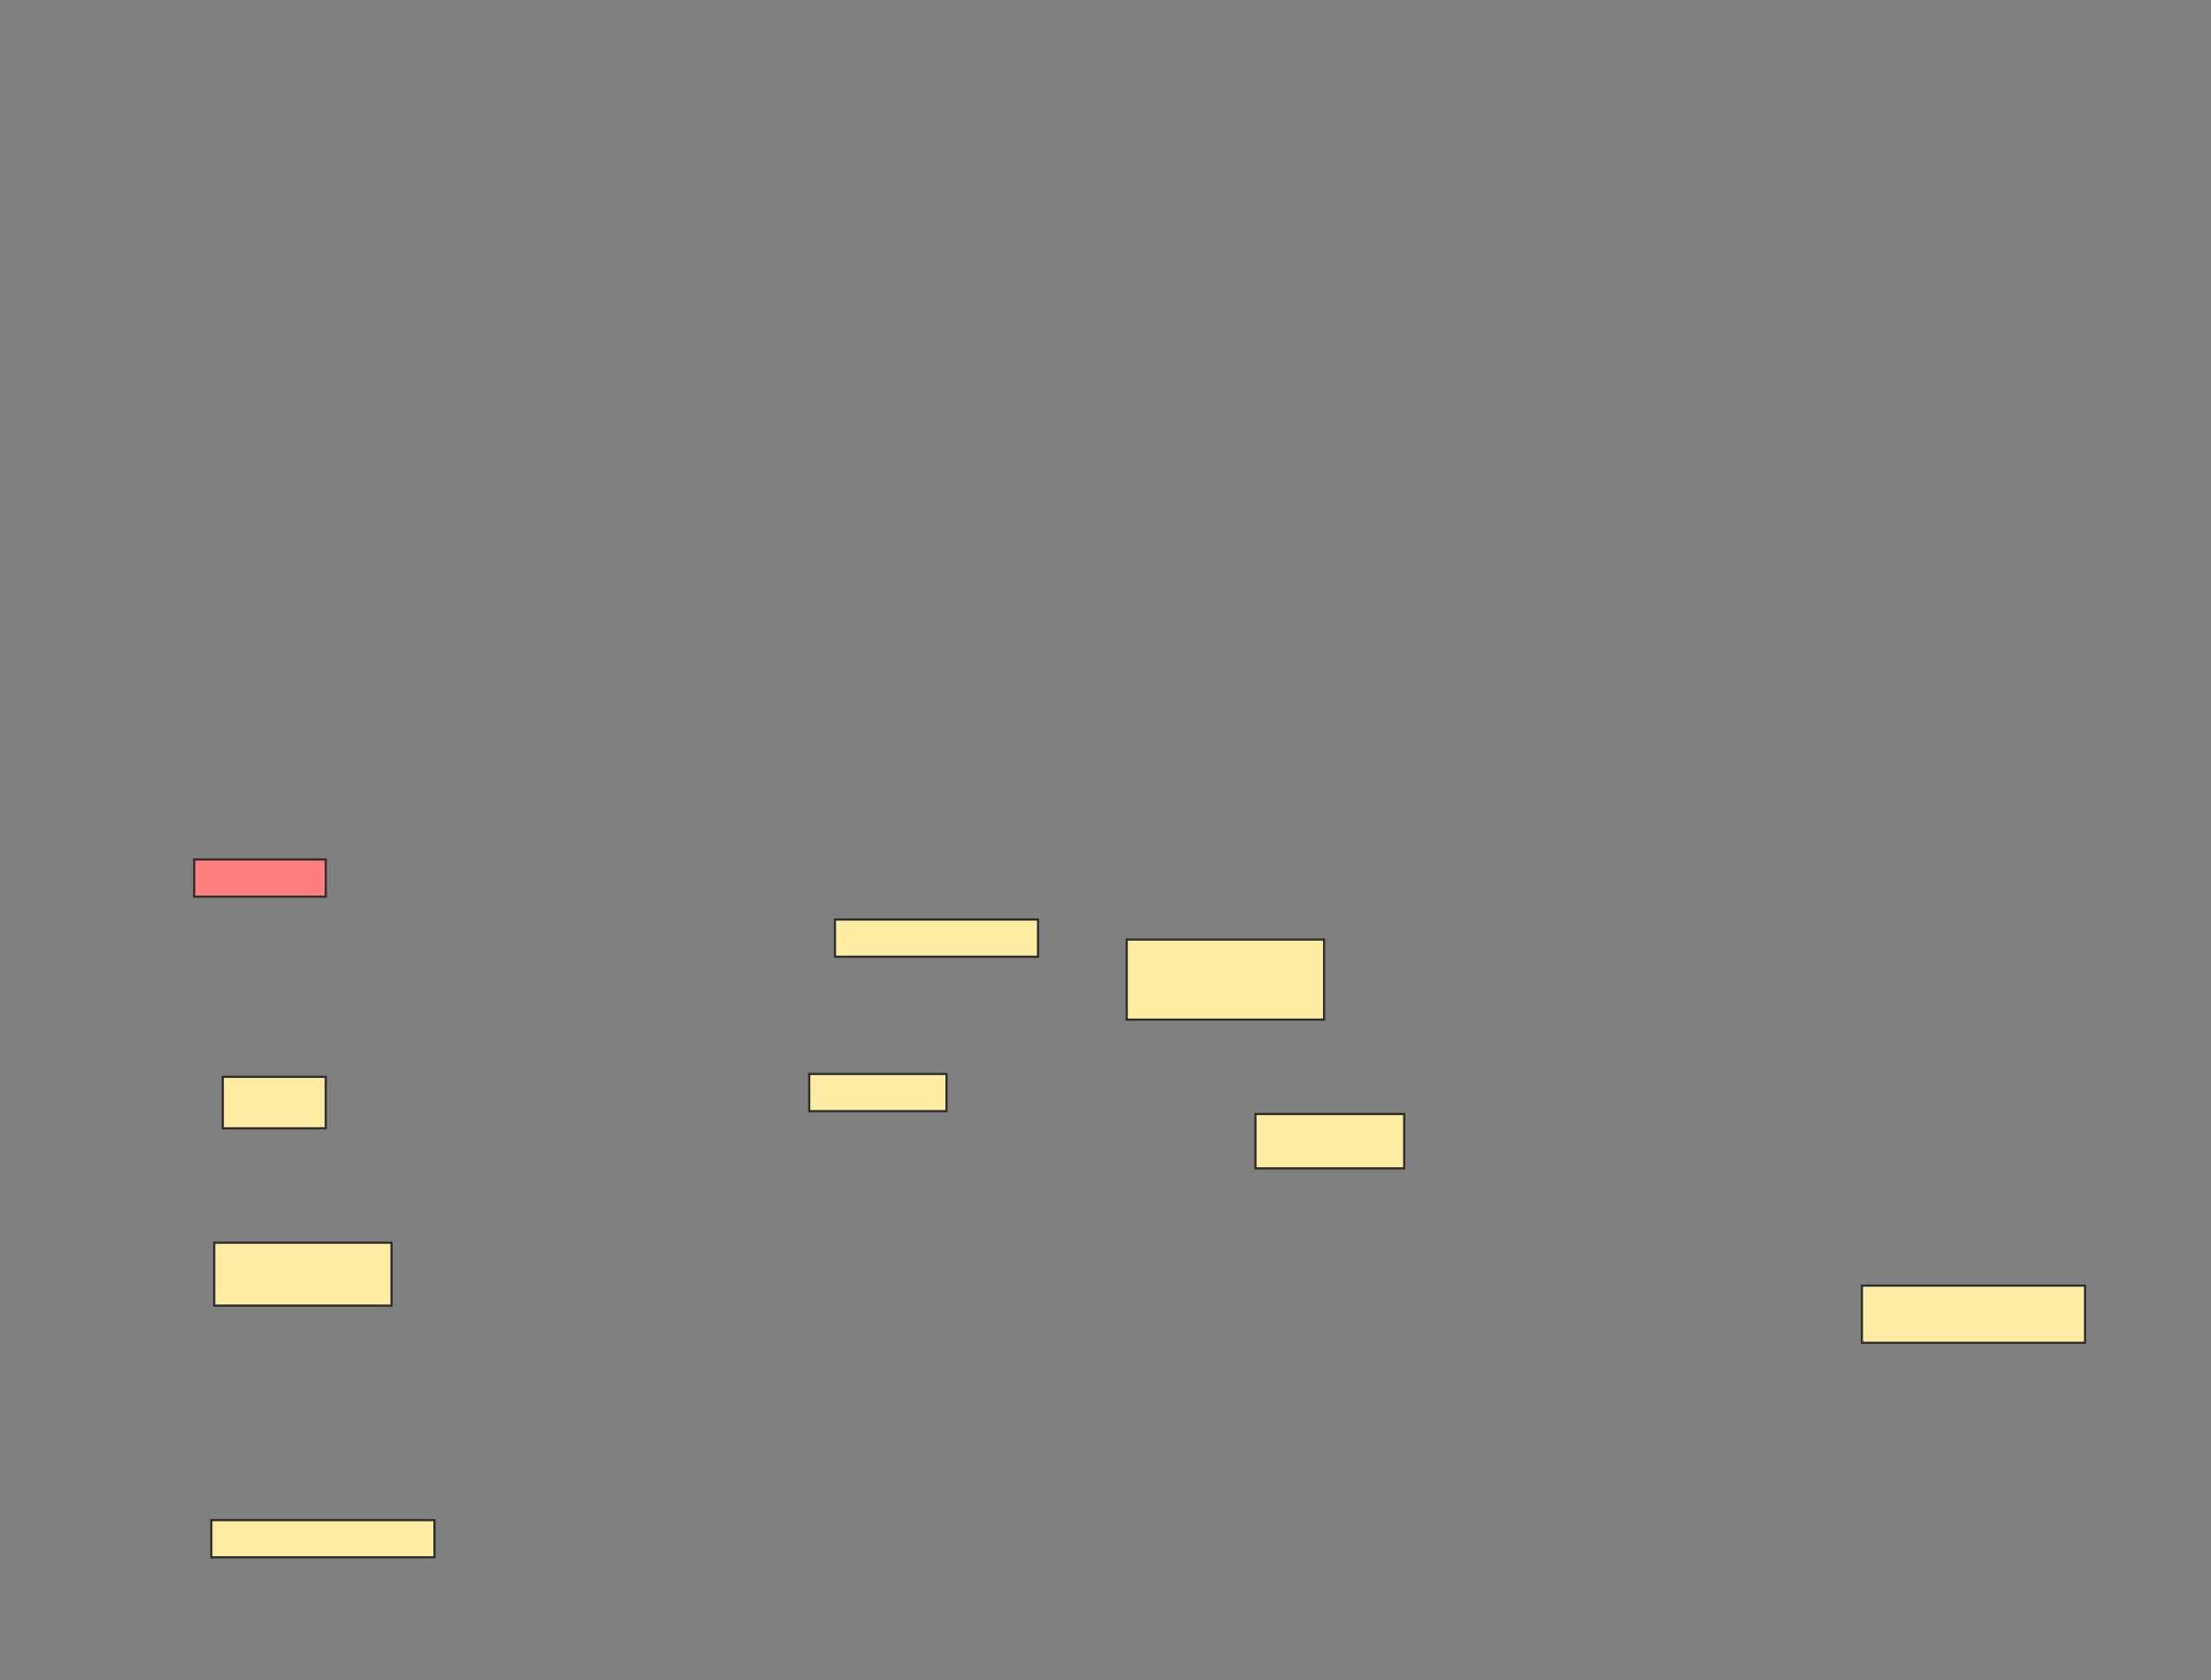 <svg xmlns="http://www.w3.org/2000/svg" width="1017" height="773">
 <rect width="100%" height="100%" fill="#808080" stroke="none"/>
 <!-- Created with Image Occlusion Enhanced -->
 <g>
  <title>Labels</title>
 </g>
 <g>
  <title>Masks</title>
  <rect id="6ee10468a85d4af18d7ba49555519da1-ao-1" height="17.105" width="102.632" y="699.368" x="97.211" stroke="#2D2D2D" fill="#FFEBA2"/>
  <rect id="6ee10468a85d4af18d7ba49555519da1-ao-2" height="28.947" width="81.579" y="571.737" x="98.526" stroke="#2D2D2D" fill="#FFEBA2"/>
  <rect id="6ee10468a85d4af18d7ba49555519da1-ao-3" height="23.684" width="47.368" y="495.421" x="102.474" stroke="#2D2D2D" fill="#FFEBA2"/>
  <rect id="6ee10468a85d4af18d7ba49555519da1-ao-4" height="17.105" width="63.158" y="494.105" x="372.211" stroke="#2D2D2D" fill="#FFEBA2"/>
  <rect id="6ee10468a85d4af18d7ba49555519da1-ao-5" height="17.105" width="93.421" y="423.053" x="384.053" stroke="#2D2D2D" fill="#FFEBA2"/>
  <rect id="6ee10468a85d4af18d7ba49555519da1-ao-6" height="17.105" width="60.526" y="395.421" x="89.316" stroke="#2D2D2D" fill="#FF7E7E" class="qshape"/>
  <rect id="6ee10468a85d4af18d7ba49555519da1-ao-7" height="36.842" width="90.789" y="432.263" x="518.263" stroke="#2D2D2D" fill="#FFEBA2"/>
  <rect id="6ee10468a85d4af18d7ba49555519da1-ao-8" height="25" width="68.421" y="512.526" x="577.474" stroke="#2D2D2D" fill="#FFEBA2"/>
  <rect id="6ee10468a85d4af18d7ba49555519da1-ao-9" height="26.316" width="102.632" y="591.474" x="856.421" stroke="#2D2D2D" fill="#FFEBA2"/>
 </g>
</svg>
